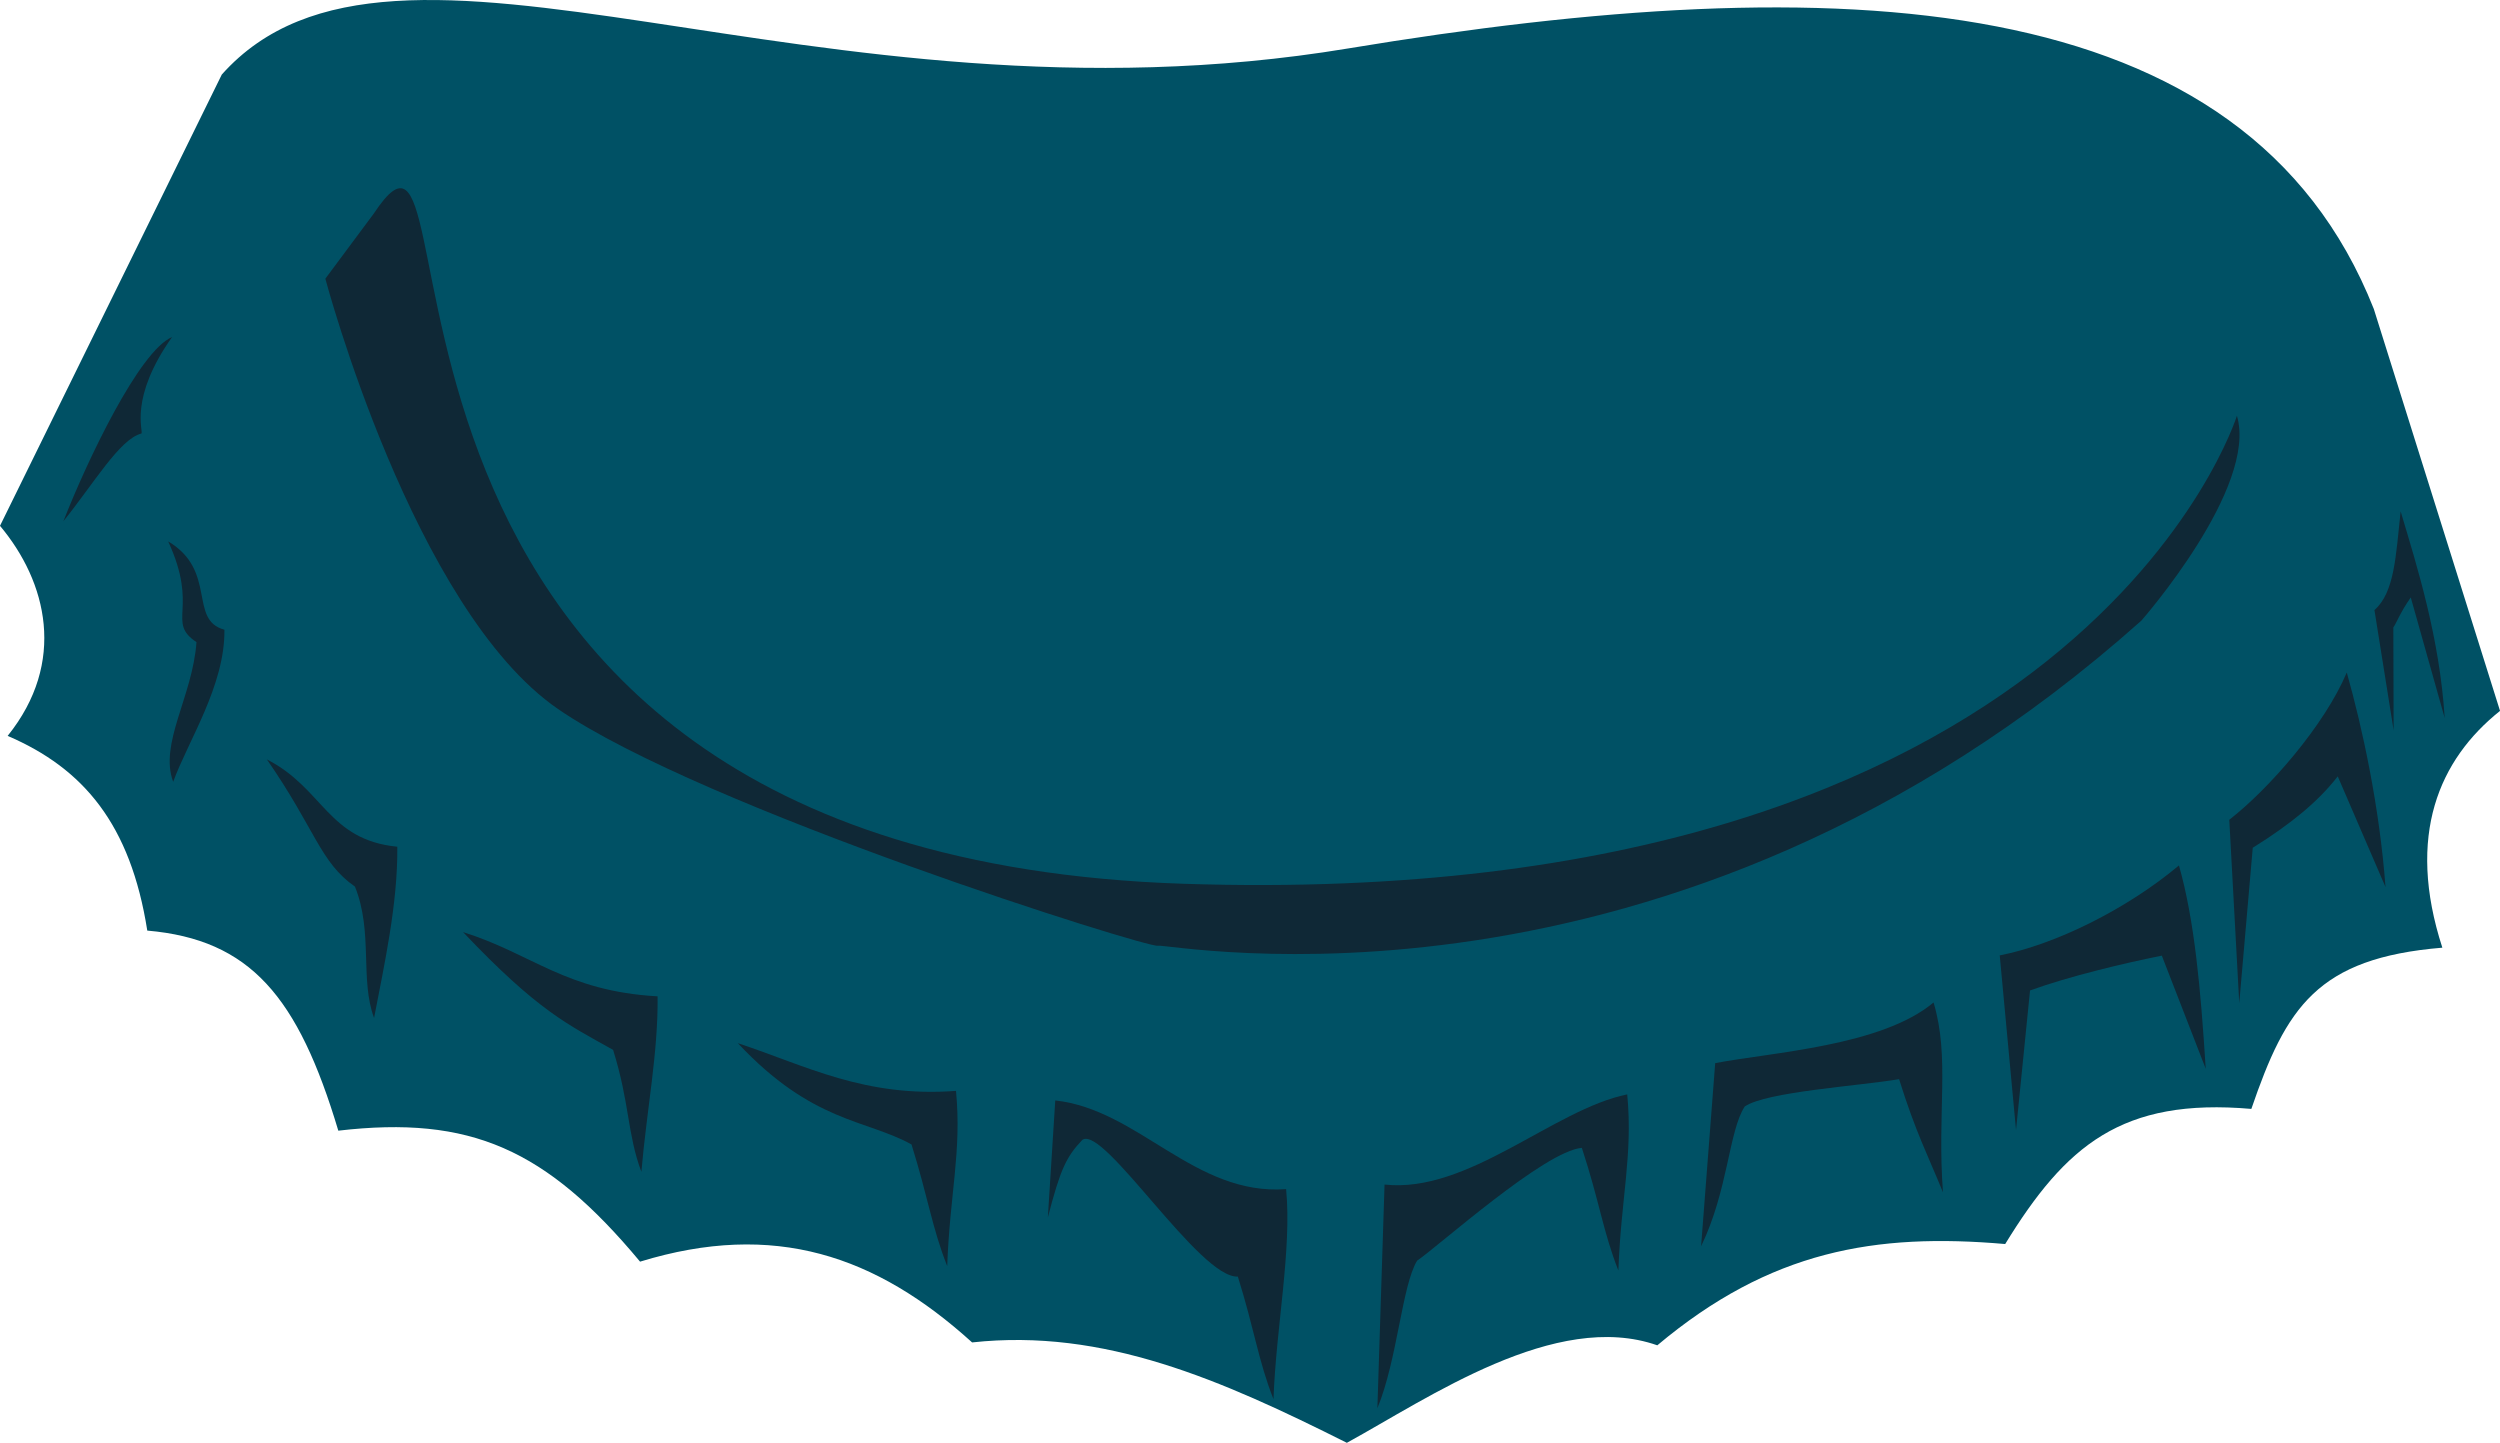 <svg version="1.1" id="图层_1" x="0px" y="0px" width="173.545px" height="100.156px" viewBox="0 0 173.545 100.156" enable-background="new 0 0 173.545 100.156" xml:space="preserve" xmlns="http://www.w3.org/2000/svg" xmlns:xlink="http://www.w3.org/1999/xlink" xmlns:xml="http://www.w3.org/XML/1998/namespace">
  <path fill="#005165" d="M93.603,3.36C56.248,9.56,27.44-8.313,15.397,5.174L0,36.502c3.263,3.888,4.642,9.474,0.531,14.582
	c5.271,2.26,8.534,6.146,9.693,13.516c7.149,0.623,10.47,4.576,13.261,13.889c9.162-1.066,14.425,1.256,20.947,9.092
	c9.317-2.854,16.374-0.439,23.05,5.607c9.157-1.002,17.325,2.611,26.014,6.969c5.673-3.105,14.498-9.246,21.551-6.768
	c7.841-6.584,15.149-7.813,24.149-7.031c4.197-6.837,8.089-10.163,17.088-9.38c2.417-7.058,4.576-10.472,13.259-11.192
	c-2.535-7.813-0.212-13.074,4.004-16.438l-8.762-27.901C155.876-1.07,127.674-2.293,93.603,3.36z" class="color c1"/>
  <g>
    <path fill="#0F2836" d="M166.647,35.496c1.146,3.831,2.709,8.79,3.06,14.352l-2.356-8.373c-0.732,1.03-0.992,1.778-1.211,2.081
		l0.021,7.14l-1.332-8.346C166.224,41.12,166.312,38.621,166.647,35.496L166.647,35.496z" class="color c2"/>
    <path fill="#0F2836" d="M11.947,23.395c-3.007,4.239-1.983,6.517-2.127,6.698c-1.513,0.38-3.329,3.503-5.419,6.087
		C6.057,31.95,9.675,24.354,11.947,23.395z" class="color c2"/>
    <path fill="#0F2836" d="M162.908,46.684c1.083,3.823,2.274,9.33,2.69,14.896l-3.317-7.686c-1.306,1.688-3.179,3.262-5.899,4.955
		l-0.938,10.785l-0.692-12.729C157.509,54.768,161.368,50.344,162.908,46.684z" class="color c2"/>
    <path fill="#0F2836" d="M11.675,37.583c3.425,2.038,1.39,5.461,3.904,6.13c0.05,3.863-2.539,7.755-3.557,10.559
		c-0.99-2.657,1.353-5.928,1.617-9.697C11.511,43.163,13.839,42.274,11.675,37.583z" class="color c2"/>
    <path fill="#0F2836" d="M151.259,60.076c1.083,3.822,1.506,8.557,1.859,14.117l-3.049-7.854c-2.682,0.537-6.428,1.434-9.148,2.416
		l-0.973,9.691l-1.131-12.125C142.679,65.568,147.649,63.104,151.259,60.076L151.259,60.076z" class="color c2"/>
    <path fill="#0F2836" d="M18.525,52.716c3.941,2.015,4.21,5.576,9.055,6.063c0.044,3.928-0.908,8.217-1.613,11.887
		c-0.991-2.658-0.059-5.988-1.328-9.119C22.212,59.854,21.897,57.576,18.525,52.716L18.525,52.716z" class="color c2"/>
    <path fill="#0F2836" d="M134.224,69.589c1.146,3.828,0.237,7.609,0.653,13.178c-1.06-2.602-1.89-4.154-3.046-7.854
		c-2.743,0.469-9.208,0.869-10.713,1.896c-1.113,1.704-1.15,5.817-3.032,9.705l0.979-12.714
		C122.99,73.048,130.617,72.619,134.224,69.589z" class="color c2"/>
    <path fill="#0F2836" d="M32.145,64.705c4.821,1.514,7.104,4.094,13.504,4.459c0.044,3.926-0.736,7.717-1.126,12.184
		c-0.989-2.656-0.806-4.764-1.963-8.467C39.432,71.128,37.329,70.173,32.145,64.705L32.145,64.705z" class="color c2"/>
    <path fill="#0F2836" d="M112.959,75.97c0.403,4.217-0.438,7.229-0.614,12.23c-1.054-2.664-1.318-4.811-2.537-8.518
		c-2.594,0.223-9.931,6.807-11.434,7.831c-1.05,1.712-1.372,6.892-2.759,10.243l0.497-15.526
		C101.912,82.867,107.853,77.003,112.959,75.97z" class="color c2"/>
    <path fill="#0F2836" d="M51.218,72.414c4.752,1.57,8.802,3.789,15.146,3.313c0.404,4.215-0.431,7.163-0.61,12.163
		c-1.054-2.661-1.322-4.743-2.479-8.446C60.084,77.688,56.396,77.944,51.218,72.414z" class="color c2"/>
    <path fill="#0F2836" d="M89.28,82.546c0.404,4.215-0.698,9.584-0.877,14.584c-1.053-2.664-1.316-4.811-2.474-8.512
		c-2.65,0.155-9.289-10.521-10.792-9.492c-1.132,1.188-1.529,2.054-2.398,5.385l0.515-8.12
		C79.049,77.023,82.935,83.022,89.28,82.546z" class="color c2"/>
  </g>
  <path fill="#0F2836" d="M25.958,14.811l-3.373,4.535c0,0,6.086,22.949,16.15,29.871c10.063,6.922,40.986,16.626,41.637,16.433
	c0.65-0.191,35.459,6.715,68.277-22.567c0,0,8.109-9.236,6.634-14.222c0,0-10.755,34.535-73.12,32.489
	C19.797,59.302,34.1,2.501,25.958,14.811z" class="color c2"/>
</svg>